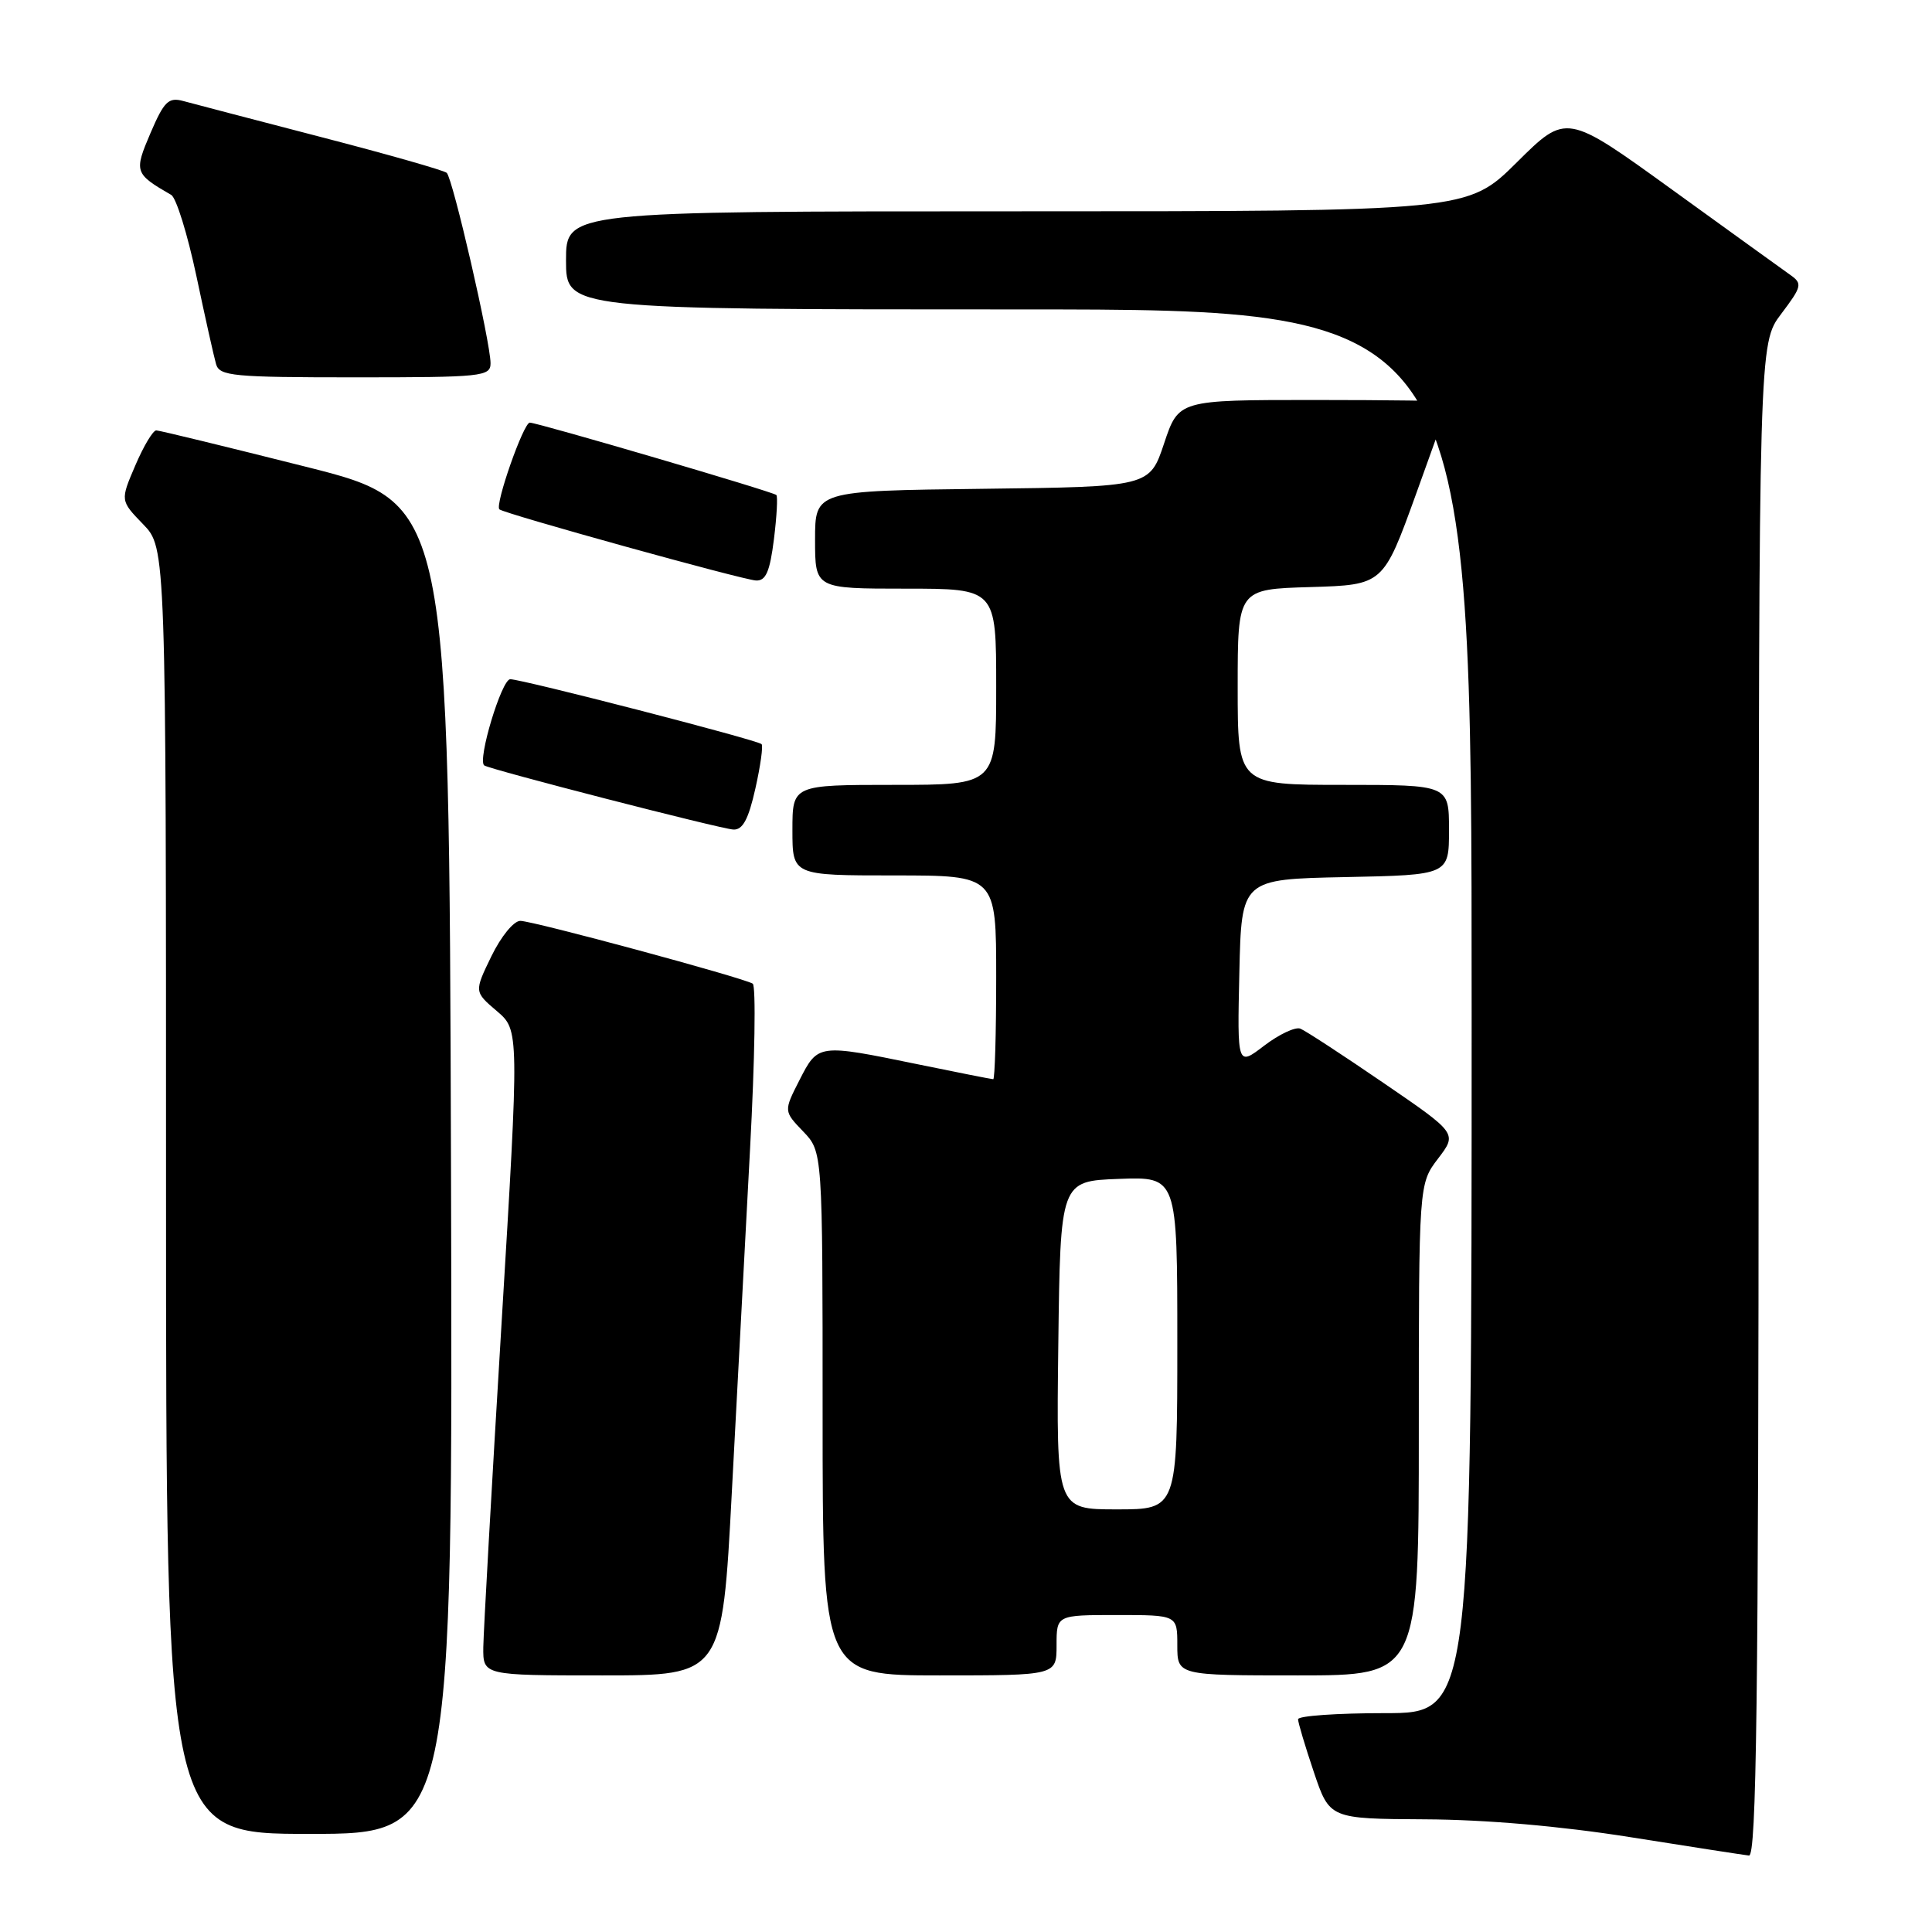 <?xml version="1.0" encoding="UTF-8" standalone="no"?>
<!DOCTYPE svg PUBLIC "-//W3C//DTD SVG 1.1//EN" "http://www.w3.org/Graphics/SVG/1.1/DTD/svg11.dtd" >
<svg xmlns="http://www.w3.org/2000/svg" xmlns:xlink="http://www.w3.org/1999/xlink" version="1.1" viewBox="0 0 256 256">
 <g >
 <path fill="currentColor"
d=" M 233.03 145.75 C 233.06 45.50 233.06 45.50 236.02 41.59 C 238.76 37.96 238.85 37.58 237.24 36.44 C 236.28 35.76 229.21 30.66 221.52 25.10 C 207.55 15.00 207.55 15.00 201.00 21.50 C 194.45 28.00 194.45 28.00 134.72 28.00 C 75.00 28.00 75.00 28.00 75.00 34.50 C 75.00 41.00 75.00 41.00 135.00 41.00 C 195.00 41.00 195.00 41.00 195.00 134.00 C 195.00 227.00 195.00 227.00 183.50 227.00 C 177.18 227.00 172.00 227.36 172.00 227.81 C 172.00 228.25 172.94 231.40 174.09 234.81 C 176.18 241.00 176.18 241.00 188.84 241.07 C 196.87 241.11 206.80 241.97 216.00 243.43 C 223.97 244.70 231.06 245.79 231.75 245.87 C 232.74 245.97 233.01 225.34 233.03 145.75 Z  M 59.76 154.81 C 59.50 66.62 59.50 66.62 40.50 61.84 C 30.05 59.21 21.15 57.04 20.71 57.03 C 20.28 57.01 19.03 59.10 17.93 61.67 C 15.93 66.33 15.93 66.33 18.96 69.46 C 22.00 72.60 22.00 72.60 22.00 157.80 C 22.00 243.00 22.00 243.00 41.01 243.00 C 60.01 243.00 60.01 243.00 59.76 154.81 Z  M 96.97 197.75 C 97.68 184.41 98.77 163.90 99.39 152.17 C 100.02 140.43 100.18 130.61 99.74 130.34 C 98.47 129.55 70.65 122.03 68.95 122.02 C 68.08 122.01 66.39 124.08 65.11 126.71 C 62.83 131.41 62.83 131.41 65.82 133.96 C 68.81 136.50 68.81 136.50 66.45 175.50 C 65.15 196.95 64.07 216.19 64.04 218.25 C 64.00 222.00 64.00 222.00 79.84 222.00 C 95.69 222.00 95.69 222.00 96.97 197.75 Z  M 140.00 218.00 C 140.00 214.00 140.00 214.00 148.00 214.00 C 156.00 214.00 156.00 214.00 156.00 218.00 C 156.00 222.00 156.00 222.00 172.00 222.00 C 188.00 222.00 188.00 222.00 188.00 189.43 C 188.00 156.87 188.00 156.87 190.55 153.52 C 193.10 150.18 193.10 150.18 183.30 143.48 C 177.91 139.79 172.96 136.56 172.30 136.30 C 171.64 136.04 169.49 137.05 167.52 138.55 C 163.94 141.29 163.94 141.29 164.22 128.89 C 164.50 116.50 164.50 116.50 178.25 116.22 C 192.00 115.94 192.00 115.94 192.00 109.97 C 192.00 104.00 192.00 104.00 178.00 104.00 C 164.00 104.00 164.00 104.00 164.00 91.04 C 164.00 78.07 164.00 78.07 173.64 77.79 C 183.28 77.50 183.28 77.50 187.62 65.50 C 190.01 58.90 191.97 53.39 191.98 53.25 C 191.99 53.11 183.94 53.00 174.08 53.00 C 156.17 53.00 156.17 53.00 154.25 58.75 C 152.33 64.50 152.33 64.50 130.17 64.77 C 108.00 65.04 108.00 65.04 108.00 71.52 C 108.00 78.00 108.00 78.00 120.00 78.00 C 132.00 78.00 132.00 78.00 132.00 91.00 C 132.00 104.00 132.00 104.00 118.50 104.00 C 105.00 104.00 105.00 104.00 105.00 110.00 C 105.00 116.00 105.00 116.00 118.50 116.00 C 132.00 116.00 132.00 116.00 132.00 129.50 C 132.00 136.93 131.82 143.00 131.61 143.00 C 131.40 143.00 126.85 142.10 121.50 141.00 C 108.40 138.31 108.39 138.31 105.94 143.11 C 103.84 147.23 103.84 147.23 106.42 149.92 C 109.00 152.61 109.00 152.61 109.00 187.30 C 109.00 222.00 109.00 222.00 124.50 222.00 C 140.00 222.00 140.00 222.00 140.00 218.00 Z  M 100.09 104.49 C 100.77 101.47 101.14 98.81 100.91 98.60 C 100.33 98.04 69.17 90.00 67.61 90.00 C 66.47 90.00 63.24 100.71 64.16 101.42 C 64.83 101.94 95.54 109.85 97.18 109.92 C 98.42 109.98 99.18 108.55 100.09 104.49 Z  M 102.55 71.45 C 102.93 68.40 103.07 65.76 102.87 65.59 C 102.35 65.13 71.22 56.00 70.20 56.00 C 69.37 56.00 65.55 66.89 66.17 67.49 C 66.76 68.05 98.46 76.85 100.18 76.92 C 101.48 76.98 102.01 75.75 102.55 71.45 Z  M 65.00 48.13 C 65.00 45.37 59.99 23.60 59.19 22.90 C 58.81 22.57 51.30 20.43 42.50 18.15 C 33.70 15.86 25.49 13.72 24.26 13.38 C 22.33 12.86 21.74 13.44 19.95 17.61 C 17.74 22.78 17.82 23.01 22.69 25.83 C 23.35 26.21 24.84 31.01 26.01 36.51 C 27.17 42.00 28.35 47.29 28.63 48.25 C 29.09 49.83 30.85 50.00 47.07 50.00 C 63.90 50.00 65.00 49.89 65.00 48.13 Z  M 140.23 178.25 C 140.50 156.50 140.50 156.50 148.25 156.21 C 156.00 155.92 156.00 155.92 156.00 177.96 C 156.00 200.00 156.00 200.00 147.98 200.00 C 139.96 200.00 139.96 200.00 140.23 178.25 Z "/>
</g>
</svg>